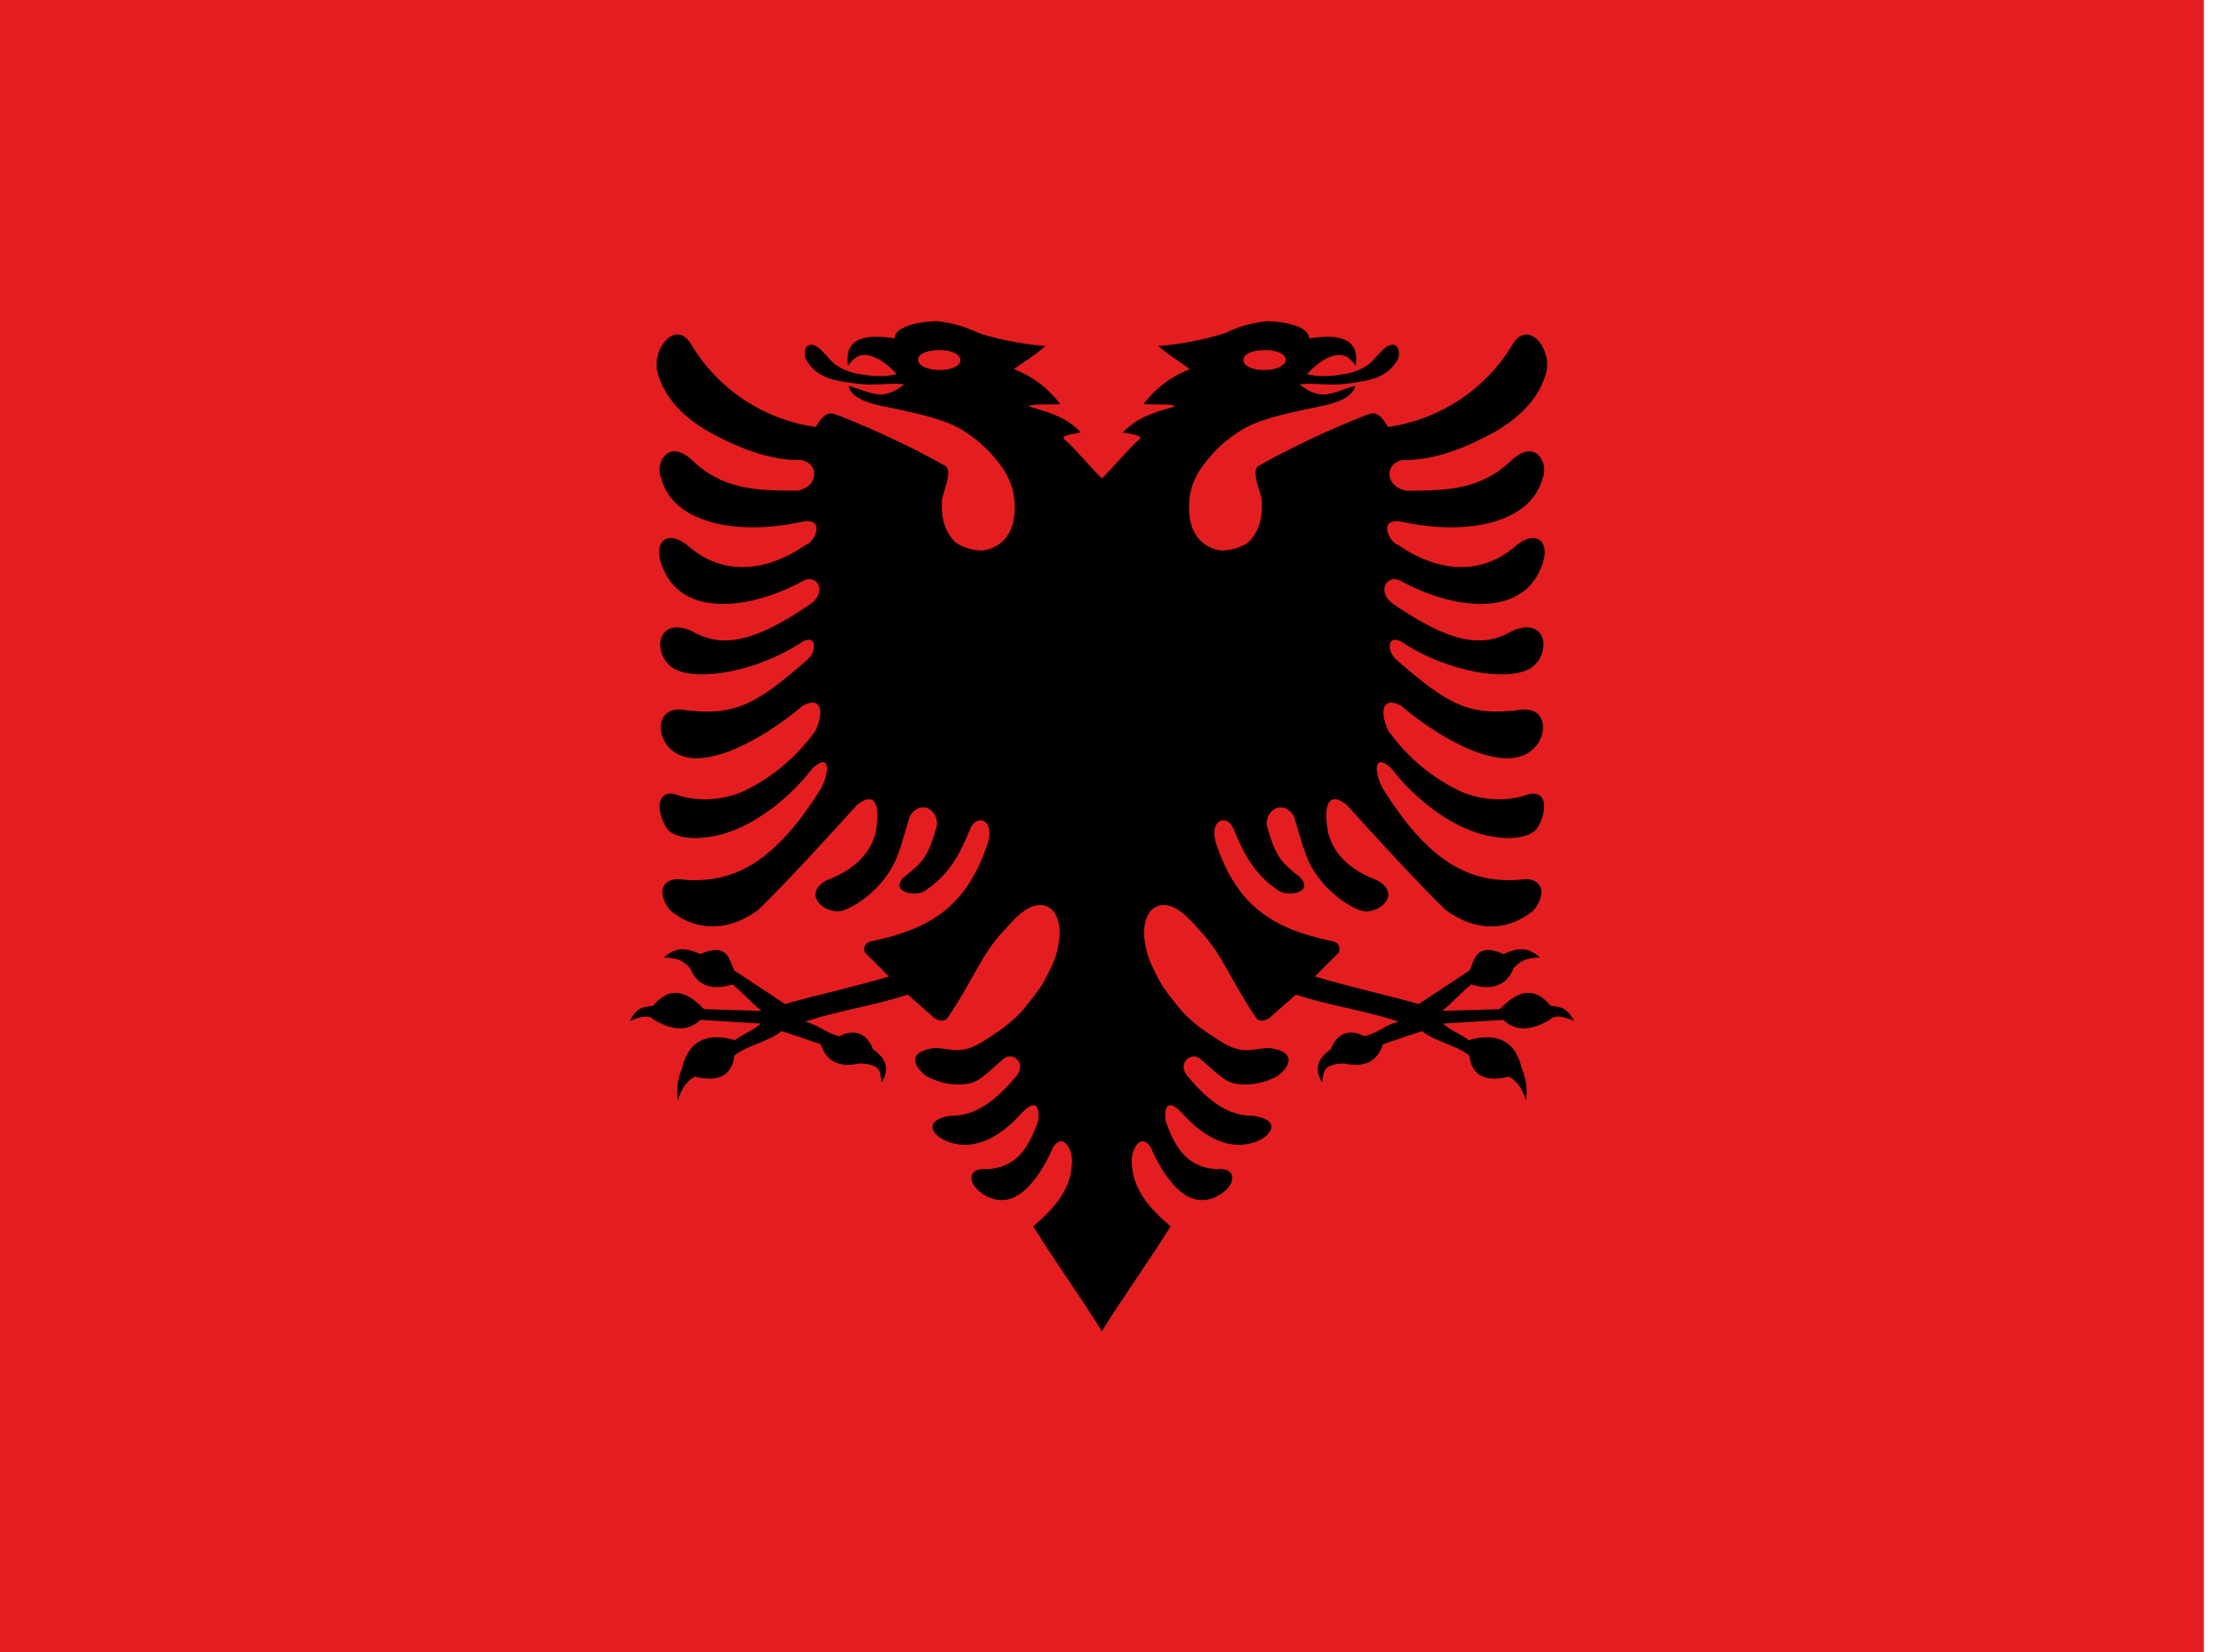 <!-- Generated by IcoMoon.io -->
<svg version="1.1" xmlns="http://www.w3.org/2000/svg" width="43" height="32" viewBox="0 0 43 32">
<title>al</title>
<path fill="#e41e20" d="M0 0h42.667v32h-42.667z"></path>
<path fill="#000" d="M18.133 6.22c-0.307 0-0.82 0.1-0.813 0.333-0.867-0.14-0.953 0.213-0.9 0.533 0.080-0.127 0.18-0.2 0.26-0.207 0.113-0.020 0.233 0.020 0.36 0.093 0.123 0.078 0.228 0.168 0.319 0.272l0.001 0.002c-0.307 0.073-0.547 0.027-0.787-0.013-0.144-0.031-0.271-0.087-0.384-0.162l0.004 0.003c-0.1-0.067-0.133-0.133-0.287-0.287-0.18-0.187-0.373-0.133-0.313 0.153 0.14 0.267 0.373 0.387 0.667 0.44 0.14 0.020 0.353 0.067 0.593 0.067s0.507-0.033 0.653 0c-0.087 0.053-0.187 0.153-0.387 0.187-0.2 0.040-0.5-0.12-0.687-0.16 0.020 0.153 0.22 0.3 0.607 0.38 0.64 0.133 1.167 0.24 1.52 0.433 0.286 0.161 0.527 0.366 0.723 0.609l0.004 0.005c0.313 0.367 0.333 0.653 0.347 0.72 0.067 0.587-0.14 0.92-0.527 1.027-0.187 0.047-0.533-0.047-0.653-0.193-0.133-0.147-0.247-0.4-0.213-0.8 0.033-0.147 0.207-0.553 0.060-0.633-0.589-0.333-1.298-0.671-2.030-0.963l-0.123-0.043c-0.167-0.067-0.3 0.16-0.353 0.253-1.022-0.146-1.883-0.736-2.392-1.565l-0.008-0.015c-0.28-0.507-0.753 0-0.673 0.487 0.127 0.533 0.533 0.92 1.027 1.2 0.5 0.273 1.133 0.547 1.767 0.533 0.347 0.067 0.34 0.507-0.067 0.593-0.807 0-1.453-0.013-2.060-0.6-0.46-0.42-0.713 0.080-0.587 0.36 0.227 0.873 1.473 1.12 2.733 0.84 0.493-0.080 0.2 0.44 0.067 0.447-0.533 0.38-1.473 0.747-2.307 0-0.38-0.293-0.64-0.053-0.493 0.367 0.367 1.1 1.78 0.867 2.747 0.333 0.247-0.14 0.473 0.18 0.173 0.427-1.207 0.84-1.807 0.853-2.353 0.533-0.68-0.273-0.733 0.48-0.333 0.733 0.447 0.267 1.587 0.067 2.427-0.467 0.36-0.267 0.373 0.153 0.147 0.32-0.993 0.86-1.387 1.087-2.42 0.947-0.513-0.040-0.507 0.593-0.107 0.84 0.553 0.34 1.633-0.22 2.467-0.92 0.353-0.187 0.413 0.12 0.24 0.487-0.369 0.518-0.86 0.927-1.431 1.191l-0.022 0.009c-0.467 0.18-0.907 0.153-1.22 0.047-0.387-0.133-0.433 0.267-0.22 0.627 0.127 0.22 0.653 0.287 1.227 0.087s1.187-0.68 1.607-1.233c0.367-0.327 0.327 0.107 0.153 0.413-0.84 1.333-1.613 1.827-2.633 1.747-0.447-0.080-0.553 0.267-0.267 0.6 0.507 0.413 1.133 0.4 1.693-0.013 0.487-0.467 1.427-1.493 1.92-2.040 0.347-0.273 0.46 0 0.353 0.56-0.093 0.32-0.32 0.667-0.953 0.907-0.433 0.247-0.107 0.587 0.213 0.6 0.18 0 0.54-0.213 0.82-0.52 0.36-0.413 0.387-0.687 0.587-1.327 0.187-0.307 0.527-0.16 0.527 0.16-0.167 0.64-0.3 0.753-0.633 1.013-0.313 0.3 0.22 0.4 0.4 0.273 0.52-0.347 0.707-0.8 0.88-1.213 0.133-0.293 0.493-0.153 0.32 0.333-0.4 1.16-1.067 1.613-2.22 1.853-0.113 0.020-0.187 0.087-0.147 0.22l0.467 0.467c-0.713 0.213-1.293 0.333-2.013 0.533l-0.987-0.653c-0.087-0.213-0.133-0.547-0.653-0.313-0.347-0.16-0.513-0.1-0.707 0.067 0.28 0 0.4 0.080 0.513 0.207 0.147 0.38 0.48 0.42 0.82 0.313 0.22 0.18 0.333 0.327 0.56 0.513l-1.113-0.033c-0.4-0.42-0.707-0.4-0.987-0.067-0.22 0.033-0.307 0.033-0.453 0.293 0.227-0.093 0.373-0.12 0.473-0.020 0.42 0.247 0.693 0.193 0.9 0l1.167 0.073c-0.147 0.133-0.347 0.2-0.5 0.32-0.6-0.173-0.92 0.067-1.027 0.553-0.059 0.132-0.093 0.287-0.093 0.449 0 0.060 0.005 0.119 0.014 0.177l-0.001-0.006c0.053-0.2 0.153-0.367 0.327-0.467 0.533 0.133 0.733-0.087 0.767-0.407 0.267-0.213 0.653-0.26 0.913-0.473 0.307 0.093 0.453 0.153 0.76 0.253 0.107 0.333 0.353 0.46 0.753 0.373 0.467 0.013 0.387 0.213 0.427 0.367 0.133-0.22 0.127-0.44-0.167-0.64-0.107-0.287-0.347-0.42-0.653-0.253-0.293-0.080-0.367-0.2-0.66-0.287 0.733-0.233 1.253-0.287 1.987-0.52l0.513 0.453c0.1 0.060 0.193 0.073 0.253 0 0.46-0.667 0.667-1.247 1.087-1.687 0.167-0.187 0.373-0.427 0.6-0.487 0.113-0.033 0.253-0.013 0.347 0.087 0.087 0.093 0.16 0.273 0.133 0.547-0.047 0.38-0.14 0.507-0.247 0.733-0.113 0.233-0.24 0.373-0.38 0.553-0.267 0.353-0.627 0.56-0.84 0.7-0.427 0.273-0.6 0.153-0.933 0.133-0.427 0.047-0.533 0.253-0.187 0.54 0.32 0.173 0.613 0.193 0.853 0.147 0.2-0.040 0.44-0.3 0.613-0.44 0.187-0.22 0.507 0.040 0.287 0.3-0.393 0.467-0.78 0.773-1.267 0.767-0.513 0.067-0.413 0.353-0.080 0.493 0.613 0.247 1.16-0.22 1.44-0.533 0.213-0.233 0.367-0.24 0.333 0.127-0.22 0.66-0.507 0.913-0.987 0.947-0.387-0.040-0.393 0.267-0.107 0.467 0.64 0.44 1.107-0.32 1.327-0.773 0.153-0.413 0.393-0.22 0.42 0.12 0 0.46-0.2 0.827-0.753 1.293 0.42 0.673 0.913 1.36 1.333 2.033l1.28-14.267-1.28-2.247c-0.133-0.12-0.587-0.653-0.7-0.733-0.047-0.040-0.067-0.067-0.007-0.093s0.2-0.053 0.3-0.067c-0.267-0.273-0.507-0.36-1.020-0.507 0.127-0.053 0.247-0.027 0.62-0.040-0.228-0.304-0.533-0.538-0.886-0.675l-0.014-0.005c0.28-0.2 0.333-0.213 0.613-0.447-0.477-0.038-0.92-0.128-1.341-0.265l0.041 0.011c-0.233-0.113-0.503-0.194-0.789-0.226l-0.011-0.001zM18.187 6.78c0.253 0 0.407 0.087 0.407 0.193s-0.153 0.193-0.407 0.193-0.413-0.1-0.413-0.2c0-0.107 0.16-0.187 0.413-0.187z"></path>
<path fill="#000" d="M24.533 6.22c0.307 0 0.82 0.1 0.813 0.333 0.867-0.14 0.953 0.213 0.9 0.533-0.080-0.127-0.18-0.2-0.26-0.207-0.113-0.020-0.233 0.020-0.36 0.093-0.123 0.078-0.228 0.168-0.319 0.272l-0.001 0.002c0.307 0.073 0.547 0.027 0.787-0.013 0.144-0.031 0.271-0.087 0.384-0.162l-0.004 0.003c0.1-0.067 0.133-0.133 0.287-0.287 0.18-0.187 0.373-0.133 0.313 0.153-0.14 0.267-0.373 0.387-0.667 0.44-0.14 0.020-0.353 0.067-0.593 0.067s-0.507-0.033-0.653 0c0.087 0.053 0.187 0.153 0.387 0.187 0.2 0.040 0.5-0.12 0.687-0.16-0.020 0.153-0.22 0.3-0.607 0.38-0.64 0.133-1.167 0.24-1.52 0.433-0.286 0.161-0.527 0.366-0.723 0.609l-0.004 0.005c-0.313 0.367-0.333 0.653-0.347 0.72-0.067 0.587 0.14 0.92 0.527 1.027 0.187 0.047 0.533-0.047 0.653-0.193 0.133-0.147 0.247-0.4 0.213-0.8-0.033-0.147-0.207-0.553-0.060-0.633 0.589-0.333 1.298-0.671 2.030-0.963l0.123-0.043c0.167-0.067 0.3 0.16 0.353 0.253 1.022-0.146 1.883-0.736 2.392-1.565l0.008-0.015c0.28-0.507 0.753 0 0.673 0.487-0.127 0.533-0.533 0.92-1.027 1.2-0.5 0.273-1.133 0.547-1.767 0.533-0.347 0.067-0.34 0.507 0.067 0.593 0.807 0 1.453-0.013 2.060-0.6 0.46-0.42 0.713 0.080 0.587 0.36-0.227 0.873-1.473 1.12-2.733 0.84-0.493-0.080-0.2 0.44-0.067 0.447 0.533 0.38 1.473 0.747 2.307 0 0.38-0.293 0.64-0.053 0.493 0.367-0.367 1.1-1.78 0.867-2.747 0.333-0.247-0.14-0.473 0.18-0.173 0.427 1.207 0.84 1.807 0.853 2.353 0.533 0.68-0.273 0.733 0.48 0.333 0.733-0.447 0.267-1.587 0.067-2.427-0.467-0.36-0.267-0.373 0.153-0.147 0.32 0.993 0.86 1.387 1.087 2.42 0.947 0.513-0.040 0.507 0.593 0.107 0.84-0.553 0.34-1.633-0.22-2.467-0.92-0.353-0.187-0.413 0.12-0.24 0.487 0.369 0.518 0.86 0.927 1.431 1.191l0.022 0.009c0.467 0.18 0.907 0.153 1.22 0.047 0.387-0.133 0.433 0.267 0.22 0.627-0.127 0.22-0.653 0.287-1.227 0.087s-1.187-0.68-1.607-1.233c-0.367-0.327-0.327 0.107-0.153 0.413 0.84 1.333 1.613 1.827 2.633 1.747 0.447-0.080 0.553 0.267 0.267 0.6-0.507 0.413-1.133 0.4-1.693-0.013-0.487-0.467-1.427-1.493-1.92-2.040-0.347-0.273-0.46 0-0.353 0.56 0.093 0.32 0.32 0.667 0.953 0.907 0.433 0.247 0.107 0.587-0.213 0.6-0.18 0-0.54-0.213-0.82-0.52-0.36-0.413-0.387-0.687-0.587-1.327-0.187-0.307-0.527-0.16-0.527 0.16 0.167 0.64 0.3 0.753 0.633 1.013 0.313 0.3-0.22 0.4-0.4 0.273-0.52-0.347-0.707-0.8-0.88-1.213-0.133-0.293-0.493-0.153-0.32 0.333 0.4 1.16 1.067 1.613 2.22 1.853 0.113 0.020 0.187 0.087 0.147 0.22l-0.467 0.467c0.713 0.213 1.293 0.333 2.013 0.533l0.987-0.653c0.087-0.213 0.133-0.547 0.653-0.313 0.347-0.16 0.513-0.1 0.707 0.067-0.28 0-0.4 0.080-0.513 0.207-0.147 0.38-0.48 0.42-0.82 0.313-0.22 0.18-0.333 0.327-0.56 0.513l1.113-0.033c0.4-0.42 0.707-0.4 0.987-0.067 0.22 0.033 0.307 0.033 0.453 0.293-0.227-0.093-0.373-0.12-0.473-0.020-0.42 0.247-0.693 0.193-0.9 0l-1.167 0.073c0.147 0.133 0.347 0.2 0.5 0.32 0.6-0.173 0.92 0.067 1.027 0.553 0.059 0.132 0.093 0.287 0.093 0.449 0 0.060-0.005 0.119-0.014 0.177l0.001-0.006c-0.053-0.2-0.153-0.367-0.327-0.467-0.533 0.133-0.733-0.087-0.767-0.407-0.267-0.213-0.653-0.26-0.913-0.473-0.307 0.093-0.453 0.153-0.76 0.253-0.107 0.333-0.353 0.46-0.753 0.373-0.467 0.013-0.387 0.213-0.427 0.367-0.133-0.22-0.127-0.44 0.167-0.64 0.107-0.287 0.347-0.42 0.653-0.253 0.293-0.080 0.367-0.2 0.66-0.287-0.733-0.233-1.253-0.287-1.987-0.52l-0.513 0.453c-0.1 0.060-0.193 0.073-0.253 0-0.46-0.667-0.667-1.247-1.087-1.687-0.167-0.187-0.373-0.427-0.6-0.487-0.113-0.033-0.253-0.013-0.347 0.087-0.087 0.093-0.16 0.273-0.133 0.547 0.047 0.38 0.14 0.507 0.247 0.733 0.113 0.233 0.24 0.373 0.38 0.553 0.267 0.353 0.627 0.56 0.84 0.7 0.427 0.273 0.6 0.153 0.933 0.133 0.427 0.047 0.533 0.253 0.187 0.54-0.32 0.173-0.613 0.193-0.853 0.147-0.2-0.040-0.44-0.3-0.613-0.44-0.187-0.22-0.507 0.040-0.287 0.3 0.393 0.467 0.78 0.773 1.267 0.767 0.513 0.067 0.413 0.353 0.080 0.493-0.613 0.247-1.16-0.22-1.44-0.533-0.213-0.233-0.367-0.24-0.333 0.127 0.22 0.66 0.507 0.913 0.987 0.947 0.387-0.040 0.393 0.267 0.107 0.467-0.64 0.44-1.107-0.32-1.327-0.773-0.153-0.413-0.393-0.22-0.42 0.12 0 0.46 0.2 0.827 0.753 1.293-0.42 0.673-0.913 1.36-1.333 2.033l-1.28-14.267 1.28-2.247c0.133-0.12 0.587-0.653 0.7-0.733 0.047-0.040 0.067-0.067 0.007-0.093s-0.2-0.053-0.3-0.067c0.267-0.273 0.507-0.36 1.020-0.507-0.127-0.053-0.247-0.027-0.62-0.040 0.228-0.304 0.533-0.538 0.886-0.675l0.014-0.005c-0.28-0.2-0.333-0.213-0.613-0.447 0.477-0.038 0.92-0.128 1.341-0.265l-0.041 0.011c0.233-0.113 0.503-0.194 0.789-0.226l0.011-0.001zM24.48 6.78c-0.253 0-0.407 0.087-0.407 0.193s0.153 0.193 0.407 0.193 0.413-0.1 0.413-0.2c0-0.107-0.16-0.187-0.413-0.187z"></path>
</svg>

